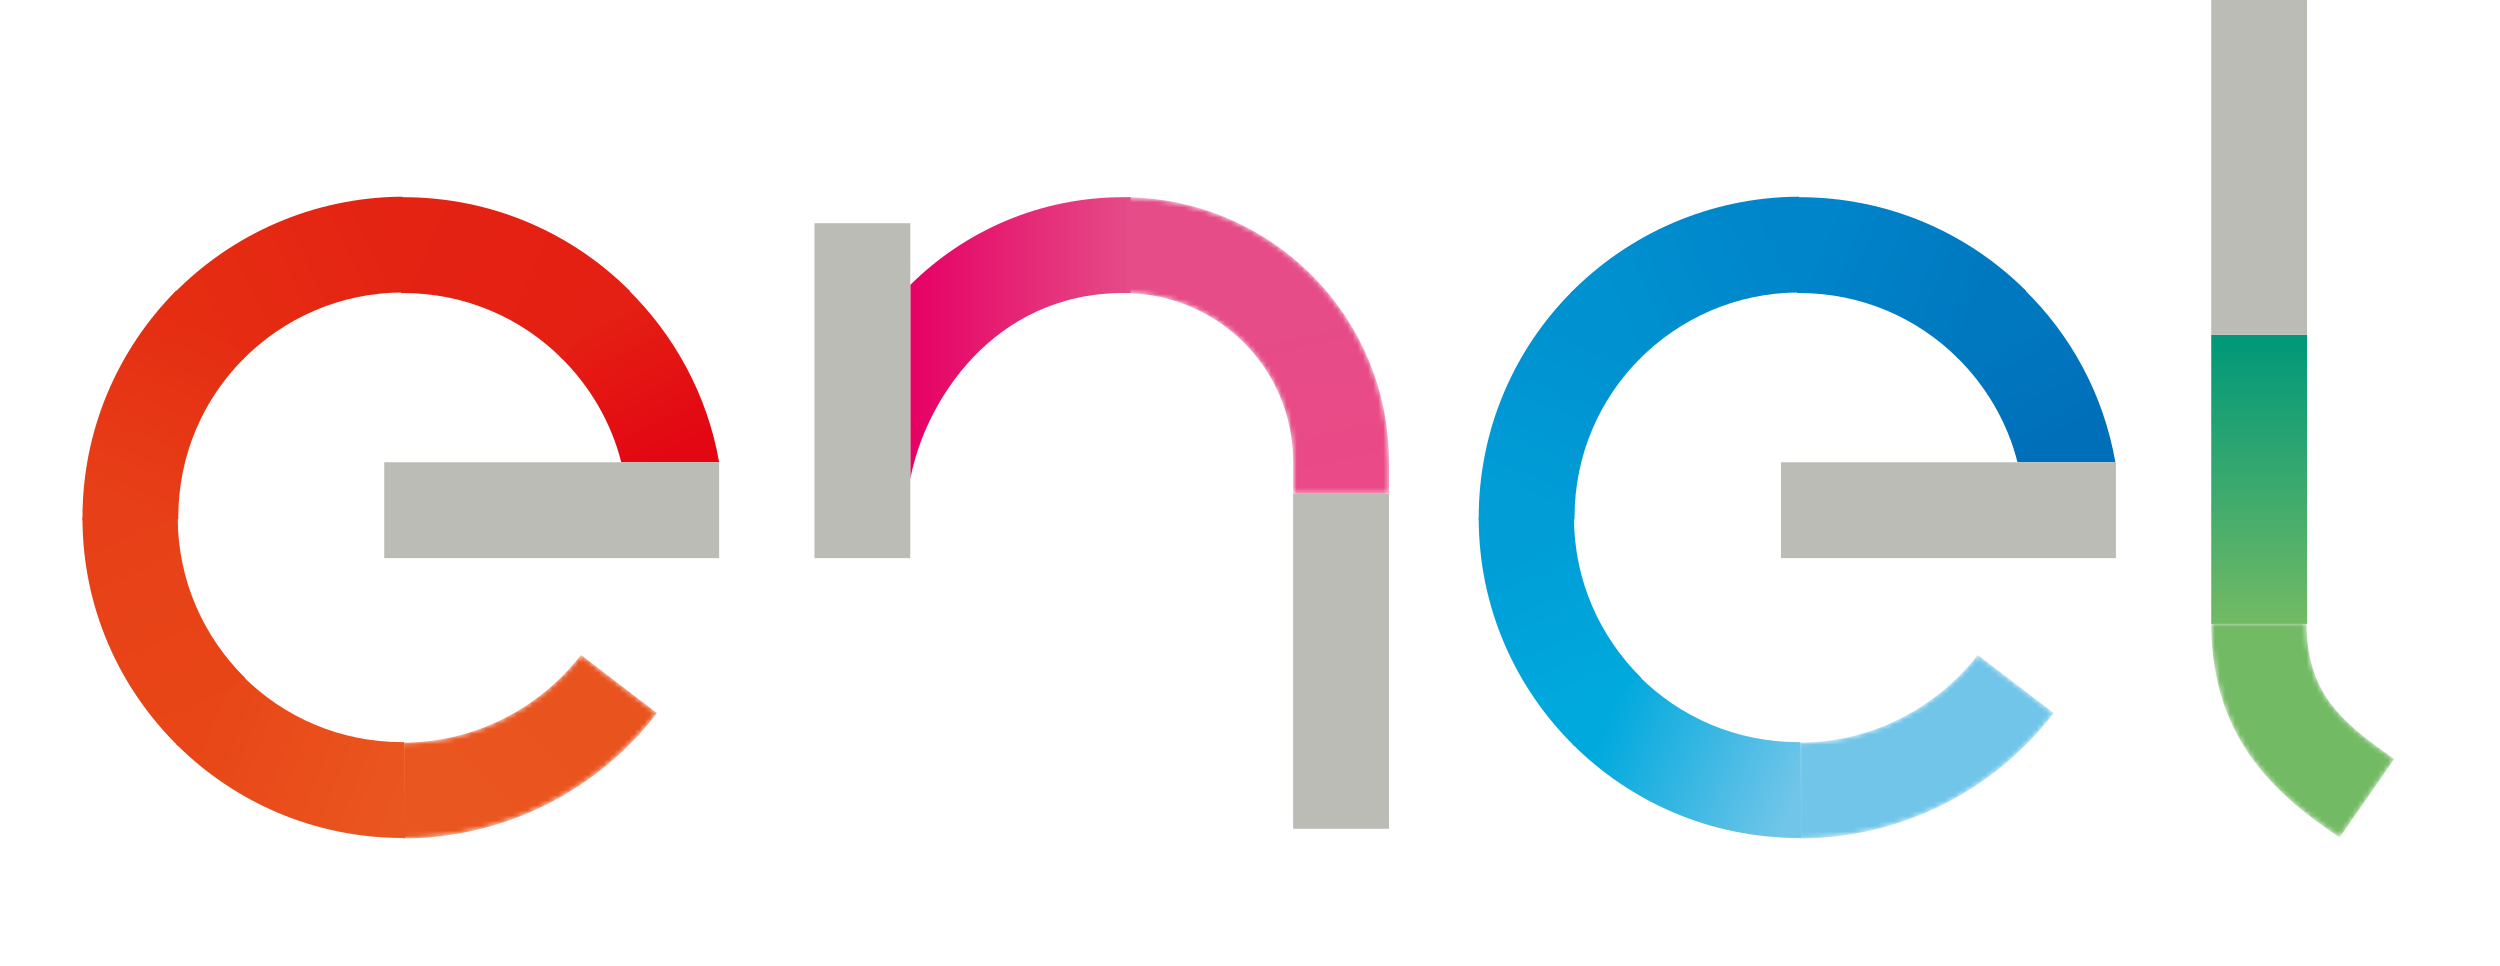 <svg xmlns="http://www.w3.org/2000/svg" xmlns:xlink="http://www.w3.org/1999/xlink" viewBox="159.336 248.733 2706.159 1045.16"><g transform="translate(-2619.113 -1676.04) scale(5.518)"><defs><path id="fn6720ffcefdma" d="M1440 900V0H0v900"></path></defs><clipPath id="fn6720ffcefdmb"><use width="100%" height="100%" overflow="visible" xlink:href="#fn6720ffcefdma"></use></clipPath><g clip-path="url(#fn6720ffcefdmb)"><defs><path id="fn6720ffcefdmc" d="M613.5 418.9c5.7 5.6 9.9 12.7 11.9 20.6h19.2c-2.3-13.2-8.8-25-18-34l-13.1 13.4z"></path></defs><clipPath id="fn6720ffcefdme"><use width="100%" height="100%" overflow="visible" xlink:href="#fn6720ffcefdmc"></use></clipPath><linearGradient id="fn6720ffcefdmd" x1="1.239" x2="2.239" y1="889.757" y2="889.757" gradientTransform="scale(29.96 -29.96) rotate(-62.354 -735.57 421.854)" gradientUnits="userSpaceOnUse"><stop offset="0" stop-color="#e41f13"></stop><stop offset="1" stop-color="#e30613"></stop></linearGradient><path fill="url(#fn6720ffcefdmd)" d="M637.9 392.7l20.6 39.5-38.3 20.1-20.7-39.5z" clip-path="url(#fn6720ffcefdme)"></path></g><g clip-path="url(#fn6720ffcefdmb)"><defs><path id="fn6720ffcefdmf" d="M582 387.5l.2 18.8h.4c12.2 0 23.2 4.9 31.2 12.9l13.3-13.3c-11.4-11.4-27.1-18.4-44.5-18.4h-.6"></path></defs><clipPath id="fn6720ffcefdmh"><use width="100%" height="100%" overflow="visible" xlink:href="#fn6720ffcefdmf"></use></clipPath><linearGradient id="fn6720ffcefdmg" x1="-4.074" x2="-3.073" y1="893.545" y2="893.545" gradientTransform="scale(40.68 -40.68) rotate(-23.265 -2188.62 397.203)" gradientUnits="userSpaceOnUse"><stop offset="0" stop-color="#e42313"></stop><stop offset="1" stop-color="#e41f13"></stop></linearGradient><path fill="url(#fn6720ffcefdmg)" d="M589 371.2l49.5 21.3-18.5 43-49.5-21.3z" clip-path="url(#fn6720ffcefdmh)"></path></g><g clip-path="url(#fn6720ffcefdmb)"><defs><path id="fn6720ffcefdmi" d="M537.7 406.3l13.4 13.1c8-8.1 19.1-13.2 31.4-13.2v-18.8c-17.5.1-33.4 7.3-44.8 18.9"></path></defs><clipPath id="fn6720ffcefdmk"><use width="100%" height="100%" overflow="visible" xlink:href="#fn6720ffcefdmi"></use></clipPath><linearGradient id="fn6720ffcefdmj" x1="7.478" x2="8.477" y1="901.273" y2="901.273" gradientTransform="scale(-40.956 40.956) rotate(24.757 2027.988 406.062)" gradientUnits="userSpaceOnUse"><stop offset="0" stop-color="#e42313"></stop><stop offset="1" stop-color="#e52d12"></stop></linearGradient><path fill="url(#fn6720ffcefdmj)" d="M594.7 413.9l-49.2 22.6-20-43.4 49.1-22.6z" clip-path="url(#fn6720ffcefdmk)"></path></g><g clip-path="url(#fn6720ffcefdmb)"><defs><path id="fn6720ffcefdml" d="M519.7 450.4v.5l18.8-.2v-.4c0-12.2 4.9-23.2 12.9-31.2l-13.3-13.3c-11.4 11.5-18.4 27.2-18.4 44.6"></path></defs><clipPath id="fn6720ffcefdmn"><use width="100%" height="100%" overflow="visible" xlink:href="#fn6720ffcefdml"></use></clipPath><linearGradient id="fn6720ffcefdmm" x1="6.582" x2="7.582" y1="895.797" y2="895.797" gradientTransform="scale(-39.804 39.804) rotate(67.04 664.846 437.82)" gradientUnits="userSpaceOnUse"><stop offset="0" stop-color="#e52d12"></stop><stop offset="1" stop-color="#e74018"></stop></linearGradient><path fill="url(#fn6720ffcefdmm)" d="M567.5 412.8l-21 49.5-43-18.2 21-49.5z" clip-path="url(#fn6720ffcefdmn)"></path></g><g clip-path="url(#fn6720ffcefdmb)"><defs><path id="fn6720ffcefdmo" d="M519.7 450.4c0 17.6 7.2 33.4 18.8 44.8l13.1-13.4c-8.1-8-13.2-19.1-13.2-31.4h-18.7z"></path></defs><clipPath id="fn6720ffcefdmq"><use width="100%" height="100%" overflow="visible" xlink:href="#fn6720ffcefdmo"></use></clipPath><linearGradient id="fn6720ffcefdmp" x1="1.503" x2="2.503" y1="892.737" y2="892.737" gradientTransform="scale(41.914 -41.914) rotate(-67.19 -673.035 432.656)" gradientUnits="userSpaceOnUse"><stop offset="0" stop-color="#e74018"></stop><stop offset="1" stop-color="#e84617"></stop></linearGradient><path fill="url(#fn6720ffcefdmp)" d="M546.8 439l20.8 49.5-43.1 18.1-20.9-49.5z" clip-path="url(#fn6720ffcefdmq)"></path></g><g clip-path="url(#fn6720ffcefdmb)"><defs><path id="fn6720ffcefdmr" d="M538.1 494.8c11.4 11.4 27.1 18.4 44.4 18.4h.5l-.2-18.8h-.4c-12.2 0-23.2-4.9-31.2-12.9l-13.1 13.3z"></path></defs><clipPath id="fn6720ffcefdmt"><use width="100%" height="100%" overflow="visible" xlink:href="#fn6720ffcefdmr"></use></clipPath><linearGradient id="fn6720ffcefdms" x1="-4.302" x2="-3.302" y1="893.613" y2="893.613" gradientTransform="scale(40.366 -40.366) rotate(-21.516 -2379.023 393.943)" gradientUnits="userSpaceOnUse"><stop offset="0" stop-color="#e84617"></stop><stop offset="1" stop-color="#ea561f"></stop></linearGradient><path fill="url(#fn6720ffcefdms)" d="M544.1 466.2l49.8 19.6-16.9 42.8-49.7-19.6z" clip-path="url(#fn6720ffcefdmt)"></path></g><g clip-path="url(#fn6720ffcefdmb)"><defs><path id="fn6720ffcefdmu" d="M582.5 494.5v18.8c20.3 0 38.4-9.6 49.9-24.6l-14.9-11.4c-8.1 10.4-20.7 17.2-35 17.2"></path></defs><clipPath id="fn6720ffcefdmw"><use width="100%" height="100%" overflow="visible" xlink:href="#fn6720ffcefdmu"></use></clipPath><defs><filter id="fn6720ffcefdmv" width="85.9" height="85.9" x="564.5" y="452.3" filterUnits="userSpaceOnUse"><feColorMatrix values="1 0 0 0 0 0 1 0 0 0 0 0 1 0 0 0 0 0 1 0"></feColorMatrix></filter></defs><mask id="fn6720ffcefdmB" width="85.9" height="85.9" x="564.5" y="452.3" maskUnits="userSpaceOnUse"><g filter="url(#fn6720ffcefdmv)"><defs><path id="fn6720ffcefdmx" d="M577.1 464.8h60.7v60.8h-60.7z" transform="rotate(134.789 607.45 495.209)"></path></defs><clipPath id="fn6720ffcefdmz" clip-path="url(#fn6720ffcefdmw)"><use width="100%" height="100%" overflow="visible" xlink:href="#fn6720ffcefdmx"></use></clipPath><linearGradient id="fn6720ffcefdmy" x1="-6.295" x2="-5.295" y1="901.142" y2="901.142" gradientTransform="scale(48.5 -48.5) rotate(45.213 1097.764 467.326)" gradientUnits="userSpaceOnUse"><stop offset="0" stop-color="#fff"></stop><stop offset=".27" stop-color="#fff"></stop><stop offset=".333" stop-color="#f4f4f4"></stop><stop offset=".446" stop-color="#d5d5d5"></stop><stop offset=".595" stop-color="#a4a4a4"></stop><stop offset=".774" stop-color="#606060"></stop><stop offset=".978" stop-color="#0a0a0a"></stop><stop offset="1"></stop></linearGradient><path fill="url(#fn6720ffcefdmy)" d="M521.6 495.5l85.5-86.1 86.2 85.5-85.5 86.2z" clip-path="url(#fn6720ffcefdmz)"></path></g></mask><linearGradient id="fn6720ffcefdmA" x1="-6.295" x2="-5.295" y1="901.142" y2="901.142" gradientTransform="scale(48.5 -48.5) rotate(45.213 1097.764 467.326)" gradientUnits="userSpaceOnUse"><stop offset="0" stop-color="#ea561f"></stop><stop offset=".27" stop-color="#ea561f"></stop><stop offset="1" stop-color="#e9531e"></stop></linearGradient><path fill="url(#fn6720ffcefdmA)" d="M564.5 495.4l42.8-43.1 43.1 42.8-42.8 43.1z" clip-path="url(#fn6720ffcefdmw)" mask="url(#fn6720ffcefdmB)"></path></g><g clip-path="url(#fn6720ffcefdmb)"><defs><path id="fn6720ffcefdmC" d="M887.4 418.9c5.7 5.6 9.9 12.7 11.9 20.6h19.2c-2.3-13.2-8.7-25-18-34l-13.1 13.4z"></path></defs><clipPath id="fn6720ffcefdmE"><use width="100%" height="100%" overflow="visible" xlink:href="#fn6720ffcefdmC"></use></clipPath><linearGradient id="fn6720ffcefdmD" x1="-.999" x2=".001" y1="913.176" y2="913.176" gradientTransform="scale(-23.405 23.405) rotate(-59.808 -797.721 498.756)" gradientUnits="userSpaceOnUse"><stop offset="0" stop-color="#006fb9"></stop><stop offset="1" stop-color="#0078c0"></stop></linearGradient><path fill="url(#fn6720ffcefdmD)" d="M895.3 453.1l-22.7-39 38-22.1 22.7 38.9z" clip-path="url(#fn6720ffcefdmE)"></path></g><g clip-path="url(#fn6720ffcefdmb)"><defs><path id="fn6720ffcefdmF" d="M855.9 387.5l.2 18.8h.4c12.2 0 23.2 4.9 31.2 12.9l13.3-13.3c-11.4-11.4-27.1-18.4-44.5-18.4h-.6"></path></defs><clipPath id="fn6720ffcefdmH"><use width="100%" height="100%" overflow="visible" xlink:href="#fn6720ffcefdmF"></use></clipPath><linearGradient id="fn6720ffcefdmG" x1="5.027" x2="6.027" y1="907.727" y2="907.727" gradientTransform="scale(-33.699 33.699) rotate(-22.46 -2266.106 539.214)" gradientUnits="userSpaceOnUse"><stop offset="0" stop-color="#0078c0"></stop><stop offset="1" stop-color="#0085ca"></stop></linearGradient><path fill="url(#fn6720ffcefdmG)" d="M894.4 435.1l-49.7-20.6 17.8-42.9 49.6 20.5z" clip-path="url(#fn6720ffcefdmH)"></path></g><g clip-path="url(#fn6720ffcefdmb)"><defs><path id="fn6720ffcefdmI" d="M811.6 406.3l13.4 13.1c8-8.1 19.1-13.2 31.4-13.2v-18.8c-17.5.1-33.4 7.3-44.8 18.9"></path></defs><clipPath id="fn6720ffcefdmK"><use width="100%" height="100%" overflow="visible" xlink:href="#fn6720ffcefdmI"></use></clipPath><linearGradient id="fn6720ffcefdmJ" x1="-8.928" x2="-7.928" y1="898.198" y2="898.198" gradientTransform="scale(34.115 -34.115) rotate(23.063 2238.12 523.923)" gradientUnits="userSpaceOnUse"><stop offset="0" stop-color="#0091d0"></stop><stop offset="1" stop-color="#0085ca"></stop></linearGradient><path fill="url(#fn6720ffcefdmJ)" d="M800.1 392.4l49.5-21 18.4 43.2-49.5 21z" clip-path="url(#fn6720ffcefdmK)"></path></g><g clip-path="url(#fn6720ffcefdmb)"><defs><path id="fn6720ffcefdmL" d="M793.6 450.4v.5l18.8-.2v-.4c0-12.2 4.9-23.2 12.9-31.2L812 405.9c-11.4 11.4-18.4 27.1-18.4 44.5"></path></defs><clipPath id="fn6720ffcefdmN"><use width="100%" height="100%" overflow="visible" xlink:href="#fn6720ffcefdmL"></use></clipPath><linearGradient id="fn6720ffcefdmM" x1="-7.797" x2="-6.797" y1="905.043" y2="905.043" gradientTransform="scale(33.472 -33.472) rotate(67.38 696.858 469.682)" gradientUnits="userSpaceOnUse"><stop offset="0" stop-color="#009dd7"></stop><stop offset="1" stop-color="#0091d0"></stop></linearGradient><path fill="url(#fn6720ffcefdmM)" d="M777.6 444.3l20.7-49.6 43 17.9-20.7 49.6z" clip-path="url(#fn6720ffcefdmN)"></path></g><g clip-path="url(#fn6720ffcefdmb)"><defs><path id="fn6720ffcefdmO" d="M793.6 450.4c0 17.6 7.2 33.4 18.8 44.8l13.1-13.4c-8.1-8-13.2-19.1-13.2-31.4h-18.7z"></path></defs><clipPath id="fn6720ffcefdmQ"><use width="100%" height="100%" overflow="visible" xlink:href="#fn6720ffcefdmO"></use></clipPath><linearGradient id="fn6720ffcefdmP" x1="1.794" x2="2.794" y1="891.001" y2="891.001" gradientTransform="scale(33.889 -33.889) rotate(-66.774 -673.427 422.195)" gradientUnits="userSpaceOnUse"><stop offset="0" stop-color="#009dd7"></stop><stop offset="1" stop-color="#00a9dd"></stop></linearGradient><path fill="url(#fn6720ffcefdmP)" d="M820.6 438.8l21.2 49.4-43.2 18.6-21.2-49.5z" clip-path="url(#fn6720ffcefdmQ)"></path></g><g clip-path="url(#fn6720ffcefdmb)"><defs><path id="fn6720ffcefdmR" d="M812 494.8c11.4 11.4 27.1 18.4 44.4 18.4h.5l-.2-18.8h-.4c-12.2 0-23.2-4.9-31.2-12.9L812 494.8z"></path></defs><clipPath id="fn6720ffcefdmT"><use width="100%" height="100%" overflow="visible" xlink:href="#fn6720ffcefdmR"></use></clipPath><linearGradient id="fn6720ffcefdmS" x1="-4.325" x2="-3.325" y1="893.401" y2="893.401" gradientTransform="scale(39.391 -39.391) rotate(-22.249 -2295.16 376.641)" gradientUnits="userSpaceOnUse"><stop offset="0" stop-color="#00a9dd"></stop><stop offset="1" stop-color="#70c5e9"></stop></linearGradient><path fill="url(#fn6720ffcefdmS)" d="M818.5 465.8l49.6 20.3-17.5 42.9-49.7-20.3z" clip-path="url(#fn6720ffcefdmT)"></path></g><g clip-path="url(#fn6720ffcefdmb)"><defs><path id="fn6720ffcefdmU" d="M856.5 494.5v18.8c20.3 0 38.4-9.6 49.9-24.6l-14.9-11.4c-8.1 10.4-20.8 17.2-35 17.2"></path></defs><clipPath id="fn6720ffcefdmW"><use width="100%" height="100%" overflow="visible" xlink:href="#fn6720ffcefdmU"></use></clipPath><defs><filter id="fn6720ffcefdmV" width="85.7" height="85.6" x="838.5" y="452.4" filterUnits="userSpaceOnUse"><feColorMatrix values="1 0 0 0 0 0 1 0 0 0 0 0 1 0 0 0 0 0 1 0"></feColorMatrix></filter></defs><mask id="fn6720ffcefdmab" width="85.7" height="85.6" x="838.5" y="452.4" maskUnits="userSpaceOnUse"><g filter="url(#fn6720ffcefdmV)"><defs><path id="fn6720ffcefdmX" d="M851.3 464.7h60.2v61.1h-60.2z" transform="rotate(132.22 881.353 495.214)"></path></defs><clipPath id="fn6720ffcefdmZ" clip-path="url(#fn6720ffcefdmW)"><use width="100%" height="100%" overflow="visible" xlink:href="#fn6720ffcefdmX"></use></clipPath><linearGradient id="fn6720ffcefdmY" x1="-5.503" x2="-4.503" y1="901.255" y2="901.255" gradientTransform="scale(54.962 -54.962) rotate(47.779 1033.15 469.727)" gradientUnits="userSpaceOnUse"><stop offset="0" stop-color="#fff"></stop><stop offset=".27" stop-color="#fff"></stop><stop offset=".333" stop-color="#f4f4f4"></stop><stop offset=".446" stop-color="#d5d5d5"></stop><stop offset=".595" stop-color="#a4a4a4"></stop><stop offset=".774" stop-color="#606060"></stop><stop offset=".978" stop-color="#0a0a0a"></stop><stop offset="1"></stop></linearGradient><path fill="url(#fn6720ffcefdmY)" d="M795.9 499.4l81.3-89.6 89.7 81.3-81.4 89.6z" clip-path="url(#fn6720ffcefdmZ)"></path></g></mask><linearGradient id="fn6720ffcefdmaa" x1="-5.503" x2="-4.503" y1="901.255" y2="901.255" gradientTransform="scale(54.962 -54.962) rotate(47.779 1033.15 469.727)" gradientUnits="userSpaceOnUse"><stop offset="0" stop-color="#70c5e9"></stop><stop offset=".27" stop-color="#70c5e9"></stop><stop offset="1" stop-color="#70c5e9"></stop></linearGradient><path fill="url(#fn6720ffcefdmaa)" d="M838.5 497l40.5-44.6 45.2 41.1-40.4 44.5z" clip-path="url(#fn6720ffcefdmW)" mask="url(#fn6720ffcefdmab)"></path></g><g clip-path="url(#fn6720ffcefdmb)"><defs><path id="fn6720ffcefdmac" d="M937.3 414.5h18.8v56.7h-18.8z"></path></defs><clipPath id="fn6720ffcefdmae"><use width="100%" height="100%" overflow="visible" xlink:href="#fn6720ffcefdmac"></use></clipPath><linearGradient id="fn6720ffcefdmad" x1="3.129" x2="4.129" y1="895.448" y2="895.448" gradientTransform="matrix(0 56.26 56.26 0 -49431.336 238.882)" gradientUnits="userSpaceOnUse"><stop offset="0" stop-color="#009879"></stop><stop offset="1" stop-color="#73ba64"></stop></linearGradient><path fill="url(#fn6720ffcefdmad)" d="M937.3 414.5h18.8v56.7h-18.8z" clip-path="url(#fn6720ffcefdmae)"></path></g><g clip-path="url(#fn6720ffcefdmb)"><defs><path id="fn6720ffcefdmaf" d="M937.3 470.9c0 19.8 9.2 31.7 25.2 42.2l10.7-15.4c-10.9-7.5-17.2-13.3-17.2-26.8h-18.7z"></path></defs><clipPath id="fn6720ffcefdmah"><use width="100%" height="100%" overflow="visible" xlink:href="#fn6720ffcefdmaf"></use></clipPath><defs><filter id="fn6720ffcefdmag" width="77.4" height="77.5" x="916.5" y="453.3" filterUnits="userSpaceOnUse"><feColorMatrix values="1 0 0 0 0 0 1 0 0 0 0 0 1 0 0 0 0 0 1 0"></feColorMatrix></filter></defs><mask id="fn6720ffcefdmam" width="77.4" height="77.5" x="916.5" y="453.3" maskUnits="userSpaceOnUse"><g filter="url(#fn6720ffcefdmag)"><defs><path id="fn6720ffcefdmai" d="M927.9 464.3h54.6v55.4h-54.6z" transform="rotate(-140.489 955.253 492.018)"></path></defs><clipPath id="fn6720ffcefdmak" clip-path="url(#fn6720ffcefdmah)"><use width="100%" height="100%" overflow="visible" xlink:href="#fn6720ffcefdmai"></use></clipPath><linearGradient id="fn6720ffcefdmaj" x1="-3.844" x2="-2.844" y1="886.479" y2="886.479" gradientTransform="scale(22.262 -22.262) rotate(-39.508 -1245.416 367.336)" gradientUnits="userSpaceOnUse"><stop offset="0" stop-color="#fff"></stop><stop offset=".1" stop-color="#fafafa"></stop><stop offset=".223" stop-color="#eaeaea"></stop><stop offset=".36" stop-color="#d1d1d1"></stop><stop offset=".506" stop-color="#aeaeae"></stop><stop offset=".659" stop-color="gray"></stop><stop offset=".818" stop-color="#494949"></stop><stop offset=".98" stop-color="#090909"></stop><stop offset="1"></stop></linearGradient><path fill="url(#fn6720ffcefdmaj)" d="M947.9 415.3l84.1 69.3-69.4 84.2-84.1-69.4z" clip-path="url(#fn6720ffcefdmak)"></path></g></mask><linearGradient id="fn6720ffcefdmal" x1="-3.844" x2="-2.844" y1="886.479" y2="886.479" gradientTransform="scale(22.262 -22.262) rotate(-39.508 -1245.416 367.336)" gradientUnits="userSpaceOnUse"><stop offset="0" stop-color="#73ba64"></stop><stop offset="1" stop-color="#73ba64"></stop></linearGradient><path fill="url(#fn6720ffcefdmal)" d="M951.8 453.3l42.1 34.7-35.2 42.8-42.2-34.8z" clip-path="url(#fn6720ffcefdmah)" mask="url(#fn6720ffcefdmam)"></path></g><g clip-path="url(#fn6720ffcefdmb)"><defs><path id="fn6720ffcefdman" d="M682.1 404.7v38.1c2.8-15.1 16.2-36.5 41.8-36.5h1.4v-18.8h-1.4c-16.4 0-31.1 6.6-41.8 17.2"></path></defs><clipPath id="fn6720ffcefdmap"><use width="100%" height="100%" overflow="visible" xlink:href="#fn6720ffcefdman"></use></clipPath><linearGradient id="fn6720ffcefdmao" x1="-5.934" x2="-4.934" y1="895.921" y2="895.921" gradientTransform="matrix(43.154 0 0 -43.154 938.139 39077.852)" gradientUnits="userSpaceOnUse"><stop offset="0" stop-color="#e60064"></stop><stop offset="1" stop-color="#e54c88"></stop></linearGradient><path fill="url(#fn6720ffcefdmao)" d="M682.1 387.5h43.2v55.2h-43.2z" clip-path="url(#fn6720ffcefdmap)"></path></g><g clip-path="url(#fn6720ffcefdmb)"><defs><path id="fn6720ffcefdmaq" d="M724.4 387.5v18.8c18.1.3 32.8 14.7 32.8 33.2v6.2H776v-6.2c0-28.8-23.2-51.7-51.6-52z"></path></defs><clipPath id="fn6720ffcefdmas"><use width="100%" height="100%" overflow="visible" xlink:href="#fn6720ffcefdmaq"></use></clipPath><defs><filter id="fn6720ffcefdmar" width="77.5" height="81.1" x="711.4" y="376" filterUnits="userSpaceOnUse"><feColorMatrix values="1 0 0 0 0 0 1 0 0 0 0 0 1 0 0 0 0 0 1 0"></feColorMatrix></filter></defs><mask id="fn6720ffcefdmax" width="77.5" height="81.1" x="711.4" y="376" maskUnits="userSpaceOnUse"><g filter="url(#fn6720ffcefdmar)"><defs><path id="fn6720ffcefdmat" d="M716 384.8h68.4v63.5H716z" transform="rotate(-103.239 750.199 416.61)"></path></defs><clipPath id="fn6720ffcefdmav" clip-path="url(#fn6720ffcefdmas)"><use width="100%" height="100%" overflow="visible" xlink:href="#fn6720ffcefdmat"></use></clipPath><linearGradient id="fn6720ffcefdmau" x1="2.902" x2="3.902" y1="892.563" y2="892.563" gradientTransform="scale(38.839 -38.839) rotate(-76.759 -559.023 430.703)" gradientUnits="userSpaceOnUse"><stop offset="0" stop-color="#fff"></stop><stop offset="1"></stop></linearGradient><path fill="url(#fn6720ffcefdmau)" d="M784.9 358.8l22.1 94.1-91.5 21.5-22.2-94.1z" clip-path="url(#fn6720ffcefdmav)"></path></g></mask><linearGradient id="fn6720ffcefdmaw" x1="2.902" x2="3.902" y1="892.563" y2="892.563" gradientTransform="scale(38.839 -38.839) rotate(-76.759 -559.023 430.703)" gradientUnits="userSpaceOnUse"><stop offset="0" stop-color="#e54c88"></stop><stop offset="1" stop-color="#ea4a87"></stop></linearGradient><path fill="url(#fn6720ffcefdmaw)" d="M773.3 376l15.6 66.6-61.8 14.6-15.7-66.6z" clip-path="url(#fn6720ffcefdmas)" mask="url(#fn6720ffcefdmax)"></path></g><g clip-path="url(#fn6720ffcefdmb)"><defs><path id="fn6720ffcefdmay" d="M757.2 445.7H776h-18.8z"></path></defs><clipPath id="fn6720ffcefdmaA"><use width="100%" height="100%" overflow="visible" xlink:href="#fn6720ffcefdmay"></use></clipPath><defs><filter id="fn6720ffcefdmaz" width="18.8" height="3.6" x="757.2" y="443.8" filterUnits="userSpaceOnUse"><feColorMatrix values="1 0 0 0 0 0 1 0 0 0 0 0 1 0 0 0 0 0 1 0"></feColorMatrix></filter></defs><mask id="fn6720ffcefdmaF" width="18.8" height="3.6" x="757.2" y="443.8" maskUnits="userSpaceOnUse"><g filter="url(#fn6720ffcefdmaz)"><defs><path id="fn6720ffcefdmaB" d="M765.7 436.3h1.8V455h-1.8z" transform="rotate(-95.607 766.581 445.68)"></path></defs><clipPath id="fn6720ffcefdmaD" clip-path="url(#fn6720ffcefdmaA)"><use width="100%" height="100%" overflow="visible" xlink:href="#fn6720ffcefdmaB"></use></clipPath><linearGradient id="fn6720ffcefdmaC" x1="15.36" x2="16.36" y1="872.175" y2="872.175" gradientTransform="scale(9.777 -9.777) rotate(-84.394 -458.755 379.063)" gradientUnits="userSpaceOnUse"><stop offset="0" stop-color="#fff"></stop><stop offset="1"></stop></linearGradient><path fill="url(#fn6720ffcefdmaC)" d="M775.8 442l.5 5.5-18.9 1.8-.6-5.4z" clip-path="url(#fn6720ffcefdmaD)"></path></g></mask><linearGradient id="fn6720ffcefdmaE" x1="15.36" x2="16.36" y1="872.175" y2="872.175" gradientTransform="scale(9.777 -9.777) rotate(-84.394 -458.755 379.063)" gradientUnits="userSpaceOnUse"><stop offset="0" stop-color="#ea4a87"></stop><stop offset="1" stop-color="#ea4a87"></stop></linearGradient><path fill="url(#fn6720ffcefdmaE)" d="M775.8 443.8l.2 1.9-18.6 1.8-.2-1.8z" clip-path="url(#fn6720ffcefdmaA)" mask="url(#fn6720ffcefdmaF)"></path></g><path fill="#bcbcb6" d="M663.3 392.6h18.8v65.7h-18.8zm274-43.8h18.8v65.7h-18.8zm-180.1 96.9H776v65.7h-18.8zm-178.3-6.2h65.7v18.8h-65.7zm274 0h65.7v18.8h-65.7z" clip-path="url(#fn6720ffcefdmb)"></path></g></svg>